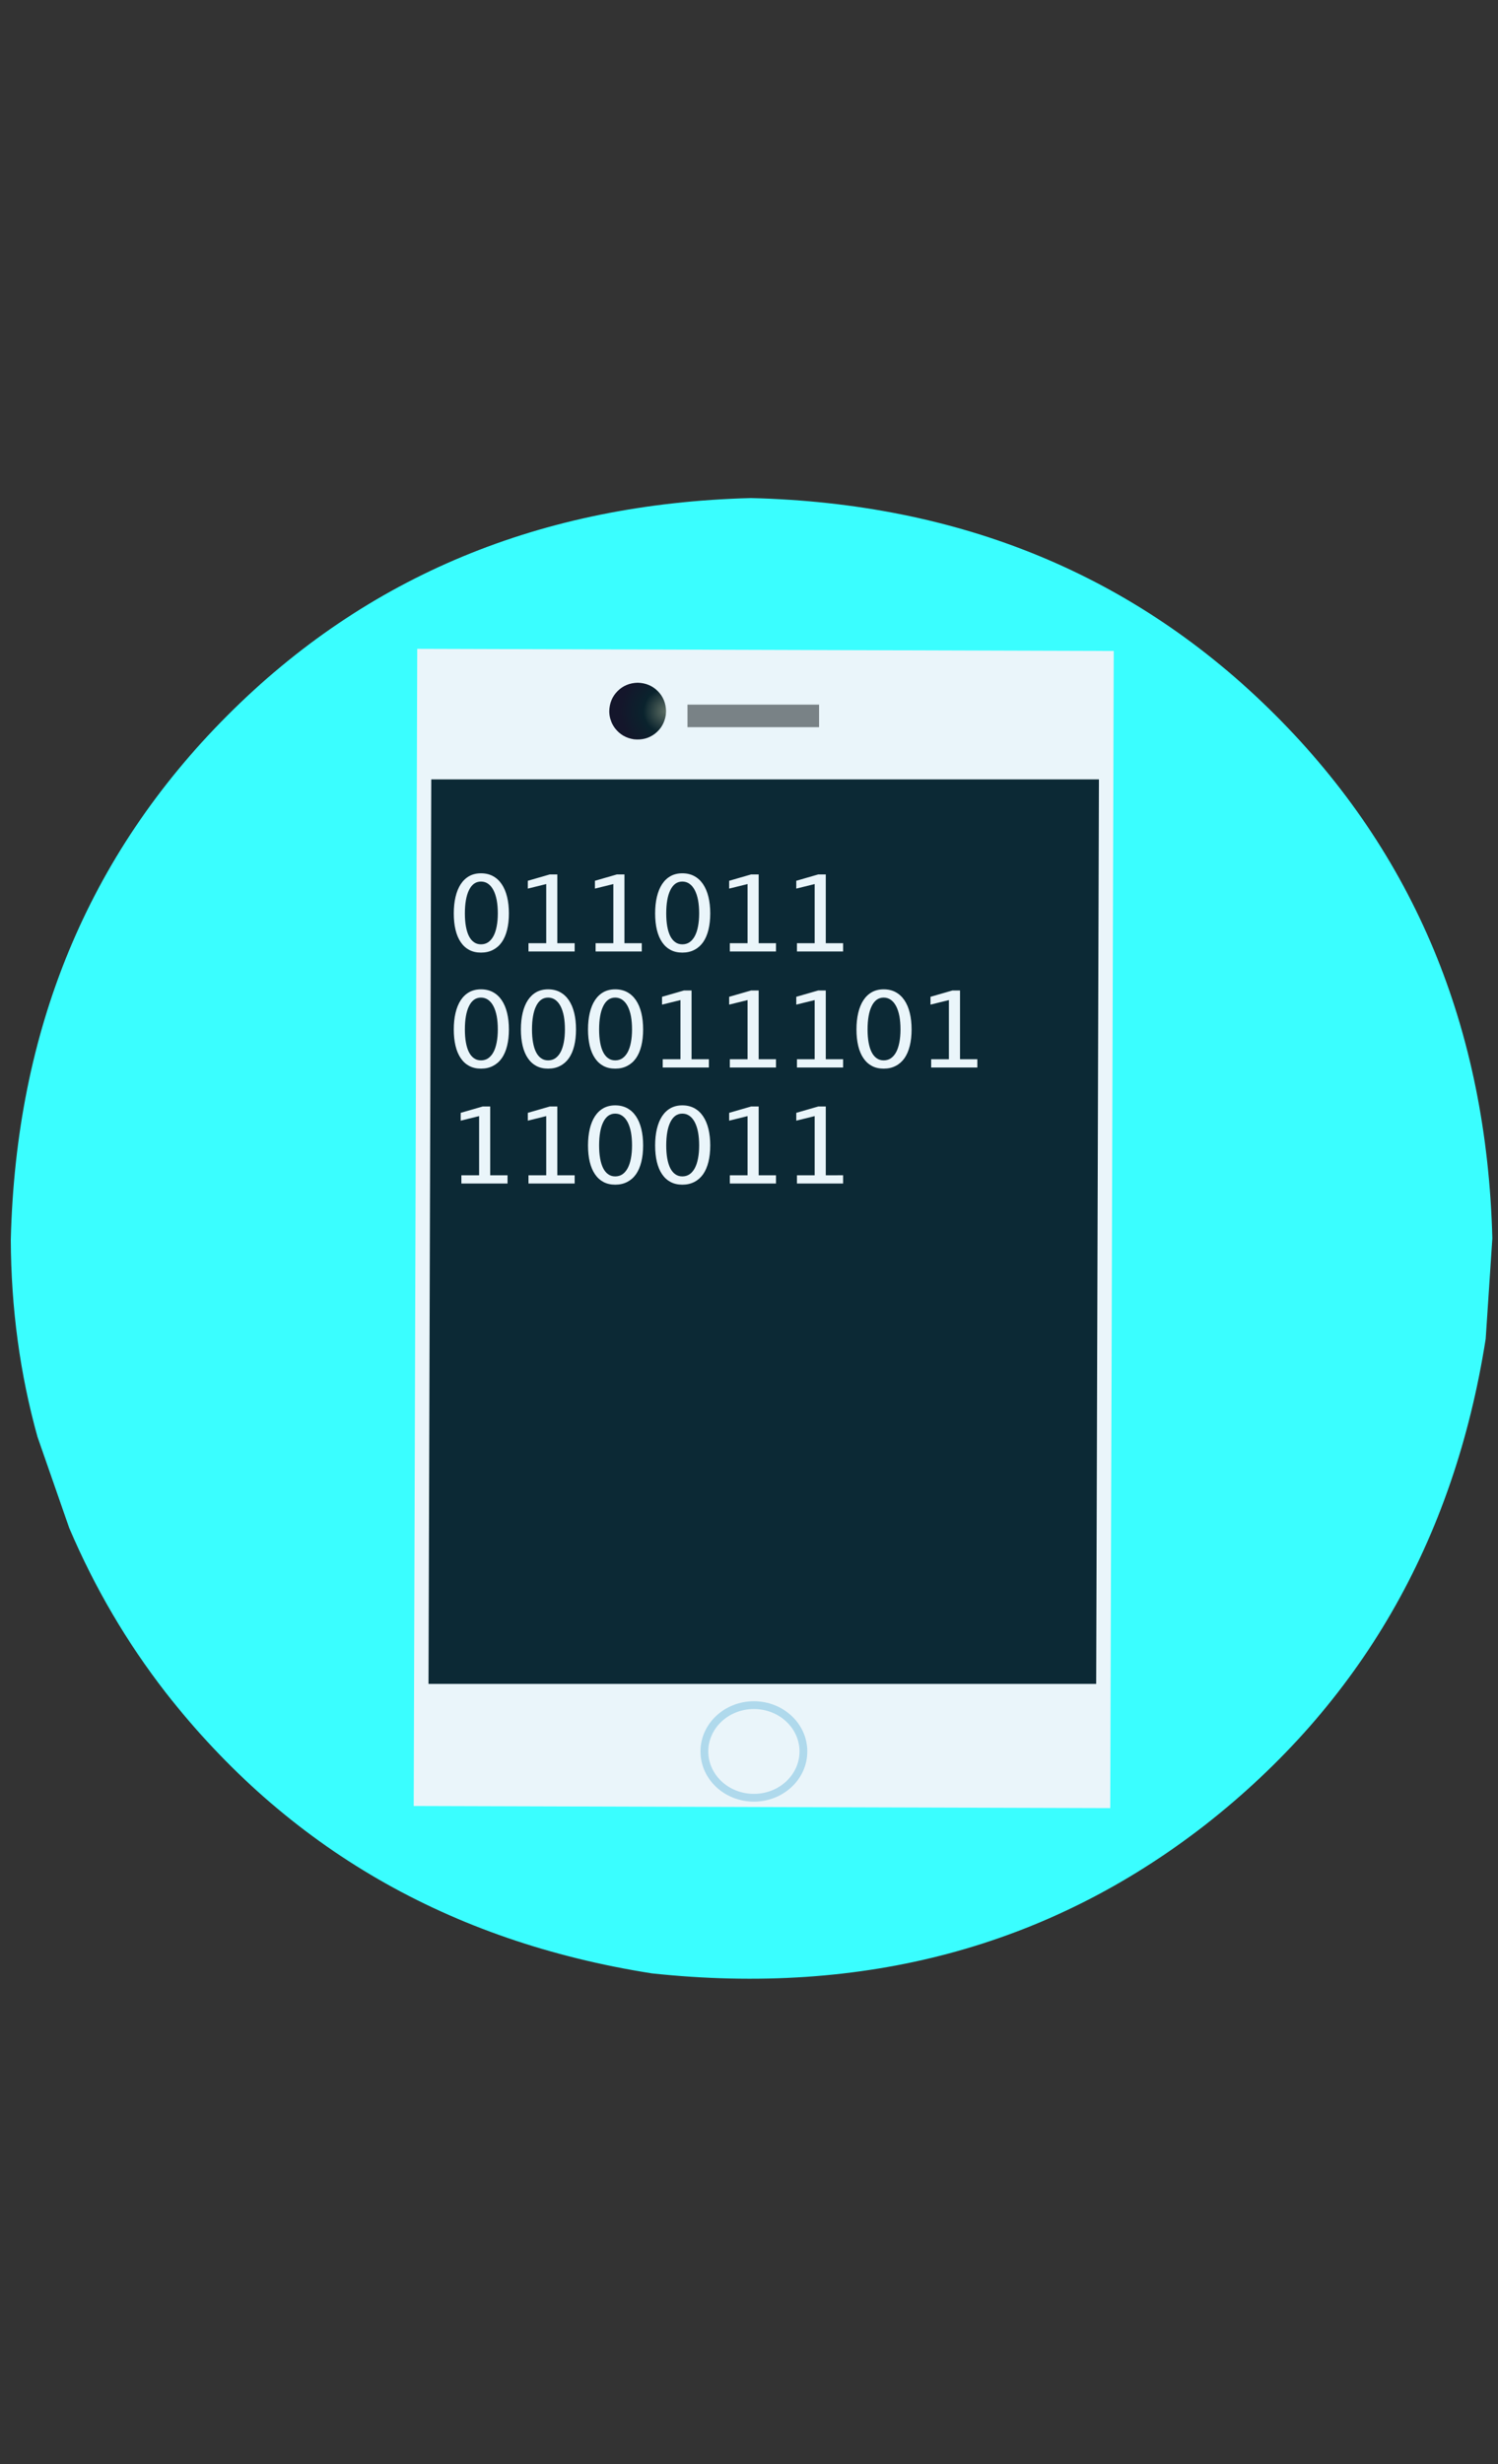 <?xml version="1.0" encoding="utf-8"?>
<svg xmlns="http://www.w3.org/2000/svg" xmlns:xlink="http://www.w3.org/1999/xlink" version= "1.1" width="1080px" height="1776px" viewBox="0 0 1080 1776">
<rect x="0" y="0" width="1080" height="1776" fill="#333333" stroke="none"/>
<g id="layer1">
<g style="fill:rgb(58,254,255); fill-opacity:1.0; stroke-linejoin: miter">
<path d="M1075.934,892.547L1071.128,965.023Q1036.677,1184.069,868.623,1315.542Q699.405,1446.91,469.896,1422.332Q250.85,1387.881,119.377,1219.827Q77.251,1165.503,49.952,1101.422L26.995,1035.536Q8.064,967.528,7.781,893.575Q13.289,666.621,163.844,515.775Q314.399,364.93,541.342,358.984Q768.297,364.493,919.142,515.048Q1069.988,665.603,1075.934,892.547"/>
</g>
</g>
<g id="layer2">
<g style="fill:rgb(234,245,250); fill-opacity:1.0; stroke-linejoin: miter">
<path d="M300.796,467.661L551.883,468.426L802.969,469.191L800.432,1303.217L298.258,1301.692L300.796,467.661"/>
</g>
<g style="fill:rgb(12,41,53); fill-opacity:1.0; stroke-linejoin: miter">
<path d="M311.174,478.103L308.7,1291.314L308.7,1291.314L790.053,1292.775L790.053,1292.775L792.527,479.569L792.527,479.569L551.851,478.836L311.174,478.103 Z M790.053,1292.775L790.053,1292.775L790.053,1292.775L790.053,1292.775 Z"/>
</g>
<g style="fill:rgb(234,245,250); fill-opacity:1.0; stroke-linejoin: miter">
<path d="M306.291,470.253L553.358,470.253L800.425,470.254Q800.425,515.992,800.425,561.731L306.291,561.732L306.291,470.253"/>
</g>
<g style="fill:rgb(234,245,250); fill-opacity:1.0; stroke-linejoin: miter">
<path d="M305.717,1294.514L550.703,1294.514L795.69,1294.514L795.69,1213.679L305.717,1213.679Q305.717,1254.097,305.717,1294.514"/>
</g>
<g style="fill:url(#grad0); fill-opacity:1.0; stroke-linejoin: miter">
<path d="M480.209,512.572L480.022,515.35Q478.693,523.745,472.247,528.779Q465.755,533.808,456.958,532.858Q448.562,531.529,443.529,525.082Q441.916,522.998,440.872,520.541L439.994,518.014Q439.271,515.407,439.263,512.572Q439.482,503.872,445.259,498.095Q451.036,492.318,459.736,492.099Q468.436,492.318,474.213,498.095Q479.99,503.872,480.209,512.572"/>
</g>
<g style="fill:rgb(121,130,134); fill-opacity:1.0; stroke-linejoin: miter">
<path d="M495.649,507.858L543.081,507.859L590.513,507.859L590.513,524.127L495.649,524.128L495.649,507.858"/>
</g>
<g style="fill:rgb(175,217,236); fill-opacity:1.0; stroke-linejoin: miter">
<path d="M582.046,1262.369L582.046,1262.369C582.046,1282.524,564.621,1298.545,543.533,1298.545L543.533,1298.545C522.445,1298.545,505.021,1282.524,505.021,1262.369L505.021,1262.369C505.021,1242.214,522.445,1226.193,543.533,1226.193L543.533,1226.193C564.621,1226.193,582.046,1242.214,582.046,1262.369L582.046,1262.369 M576.432,1262.369L576.432,1262.369C576.432,1245.666,561.885,1231.807,543.533,1231.807L543.533,1231.807C525.182,1231.807,510.635,1245.666,510.635,1262.369L510.635,1262.369C510.635,1279.072,525.182,1292.931,543.533,1292.931L543.533,1292.931C561.885,1292.931,576.432,1279.072,576.432,1262.369 Z"/>
</g>
<g>
<g style="fill:rgb(234,245,250); fill-opacity:1.0; stroke-linejoin: miter">
<path d="M346.767,635.405Q349.707,635.405,351.953,637.039Q354.199,638.631,355.75,641.612Q357.302,644.593,358.118,648.839Q358.894,653.086,358.894,658.353Q358.894,663.58,358.078,667.704Q357.302,671.828,355.75,674.727Q354.199,677.585,351.953,679.137Q349.707,680.648,346.767,680.648Q343.868,680.648,341.704,679.096Q339.54,677.585,338.07,674.686Q336.641,671.828,335.906,667.704Q335.171,663.58,335.171,658.353Q335.171,653.086,335.906,648.839Q336.641,644.593,338.111,641.612Q339.54,638.631,341.704,636.998Q343.868,635.405,346.767,635.405 Z M491.927,635.405Q494.867,635.405,497.112,637.039Q499.358,638.631,500.91,641.612Q502.461,644.593,503.278,648.839Q504.054,653.086,504.054,658.353Q504.054,663.58,503.237,667.704Q502.461,671.828,500.91,674.727Q499.358,677.585,497.112,679.137Q494.867,680.648,491.927,680.648Q489.027,680.648,486.863,679.096Q484.699,677.585,483.229,674.686Q481.8,671.828,481.065,667.704Q480.33,663.58,480.33,658.353Q480.33,653.086,481.065,648.839Q481.8,644.593,483.27,641.612Q484.699,638.631,486.863,636.998Q489.027,635.405,491.927,635.405 Z M396.379,630.26L380.536,634.834L380.536,640.468L393.806,637.202L393.806,679.831L381.026,679.831L381.026,685.793L414.304,685.793L414.304,679.831L401.809,679.831L401.809,630.26 Z M444.765,630.26L428.922,634.834L428.922,640.469L442.193,637.202L442.193,679.831L429.412,679.831L429.412,685.793L462.69,685.793L462.69,679.831L450.196,679.831L450.196,630.26 Z M541.538,630.26L525.695,634.834L525.695,640.468L538.966,637.202L538.966,679.831L526.185,679.831L526.185,685.793L559.463,685.793L559.463,679.831L546.969,679.831L546.969,630.26 Z M589.924,630.26L574.082,634.834L574.082,640.468L587.352,637.202L587.352,679.831L574.572,679.831L574.572,685.792L607.85,685.793L607.85,679.831L595.355,679.831L595.355,630.26 Z M346.767,629.444Q341.949,629.444,338.274,631.485Q334.64,633.527,332.149,637.324Q329.699,641.081,328.433,646.43Q327.167,651.779,327.167,658.353Q327.167,664.968,328.433,670.235Q329.699,675.462,332.19,679.096Q334.64,682.73,338.315,684.69Q341.949,686.609,346.767,686.609Q351.667,686.609,355.424,684.649Q359.18,682.73,361.753,679.096Q364.284,675.462,365.591,670.195Q366.897,664.968,366.897,658.353Q366.897,651.779,365.591,646.43Q364.284,641.081,361.712,637.284Q359.18,633.527,355.424,631.485Q351.667,629.444,346.767,629.444 Z M491.927,629.444Q487.108,629.444,483.433,631.485Q479.799,633.527,477.309,637.324Q474.859,641.081,473.593,646.43Q472.327,651.779,472.327,658.353Q472.327,664.968,473.593,670.235Q474.859,675.462,477.349,679.096Q479.799,682.73,483.474,684.69Q487.108,686.609,491.927,686.609Q496.827,686.609,500.583,684.649Q504.34,682.73,506.912,679.096Q509.444,675.462,510.75,670.195Q512.057,664.968,512.057,658.353Q512.057,651.779,510.75,646.43Q509.444,641.081,506.871,637.284Q504.34,633.527,500.583,631.485Q496.827,629.444,491.927,629.444 Z M346.767,719.03Q349.707,719.03,351.953,720.663Q354.199,722.256,355.75,725.237Q357.302,728.217,358.118,732.464Q358.894,736.711,358.894,741.978Q358.894,747.205,358.078,751.329Q357.302,755.453,355.75,758.352Q354.199,761.21,351.953,762.762Q349.707,764.273,346.767,764.273Q343.868,764.273,341.704,762.721Q339.54,761.21,338.07,758.311Q336.641,755.453,335.906,751.329Q335.171,747.205,335.171,741.978Q335.171,736.711,335.906,732.464Q336.641,728.217,338.111,725.237Q339.54,722.256,341.704,720.623Q343.868,719.03,346.767,719.03 Z M395.154,719.03Q398.094,719.03,400.339,720.663Q402.585,722.256,404.137,725.237Q405.688,728.217,406.505,732.464Q407.281,736.711,407.281,741.978Q407.281,747.205,406.464,751.329Q405.688,755.453,404.137,758.352Q402.585,761.21,400.339,762.762Q398.094,764.273,395.154,764.273Q392.254,764.272,390.09,762.721Q387.926,761.21,386.456,758.311Q385.027,755.453,384.292,751.329Q383.557,747.205,383.557,741.978Q383.557,736.711,384.292,732.464Q385.027,728.217,386.497,725.237Q387.926,722.256,390.09,720.623Q392.254,719.03,395.154,719.03 Z M443.54,719.03Q446.48,719.03,448.726,720.663Q450.972,722.256,452.523,725.237Q454.075,728.217,454.892,732.464Q455.667,736.711,455.667,741.978Q455.667,747.204,454.851,751.329Q454.075,755.453,452.523,758.352Q450.972,761.21,448.726,762.762Q446.48,764.273,443.54,764.273Q440.641,764.273,438.477,762.721Q436.313,761.21,434.843,758.311Q433.414,755.453,432.679,751.329Q431.944,747.205,431.944,741.978Q431.944,736.711,432.679,732.464Q433.414,728.217,434.884,725.237Q436.313,722.256,438.477,720.623Q440.641,719.03,443.54,719.03 Z M637.086,719.03Q640.026,719.03,642.271,720.663Q644.517,722.256,646.069,725.237Q647.621,728.217,648.437,732.464Q649.213,736.71,649.213,741.978Q649.213,747.204,648.396,751.328Q647.621,755.452,646.069,758.352Q644.517,761.21,642.271,762.761Q640.026,764.272,637.086,764.272Q634.187,764.272,632.023,762.721Q629.859,761.21,628.389,758.311Q626.959,755.452,626.224,751.328Q625.49,747.204,625.489,741.978Q625.489,736.71,626.224,732.464Q626.959,728.217,628.429,725.237Q629.859,722.256,632.023,720.623Q634.187,719.03,637.086,719.03 Z M493.152,713.885L477.309,718.458L477.309,724.093L490.579,720.827L490.579,763.456L477.799,763.456L477.799,769.417L511.077,769.417L511.077,763.456L498.582,763.456L498.582,713.885 Z M541.538,713.885L525.695,718.458L525.695,724.093L538.965,720.827L538.965,763.456L526.185,763.456L526.185,769.417L559.463,769.417L559.463,763.456L546.969,763.456L546.969,713.885 Z M589.924,713.885L574.082,718.458L574.082,724.093L587.352,720.827L587.352,763.456L574.572,763.456L574.572,769.417L607.85,769.417L607.85,763.456L595.355,763.456L595.355,713.885 Z M686.697,713.885L670.854,718.458L670.854,724.093L684.125,720.827L684.125,763.456L671.344,763.456L671.344,769.417L704.623,769.417L704.623,763.456L692.128,763.456L692.128,713.885 Z M346.767,713.069Q341.949,713.069,338.274,715.11Q334.64,717.152,332.149,720.949Q329.699,724.706,328.433,730.055Q327.167,735.404,327.167,741.978Q327.167,748.593,328.433,753.86Q329.699,759.087,332.19,762.721Q334.64,766.355,338.315,768.315Q341.949,770.234,346.767,770.234Q351.667,770.234,355.424,768.274Q359.18,766.355,361.753,762.721Q364.284,759.087,365.591,753.819Q366.897,748.593,366.897,741.978Q366.897,735.404,365.591,730.055Q364.284,724.706,361.712,720.909Q359.18,717.152,355.424,715.11Q351.667,713.069,346.767,713.069 Z M395.154,713.069Q390.335,713.069,386.66,715.11Q383.026,717.152,380.536,720.949Q378.086,724.706,376.82,730.055Q375.554,735.404,375.554,741.978Q375.554,748.593,376.82,753.86Q378.086,759.087,380.576,762.721Q383.026,766.355,386.701,768.315Q390.335,770.234,395.154,770.234Q400.053,770.234,403.81,768.274Q407.567,766.355,410.139,762.721Q412.671,759.087,413.977,753.819Q415.284,748.593,415.284,741.978Q415.284,735.404,413.977,730.055Q412.671,724.706,410.098,720.908Q407.567,717.152,403.81,715.11Q400.053,713.069,395.154,713.069 Z M443.54,713.069Q438.722,713.069,435.047,715.11Q431.413,717.152,428.922,720.949Q426.472,724.706,425.206,730.055Q423.94,735.404,423.941,741.978Q423.941,748.593,425.206,753.86Q426.472,759.087,428.963,762.721Q431.413,766.355,435.088,768.315Q438.722,770.234,443.54,770.234Q448.44,770.234,452.197,768.274Q455.953,766.355,458.526,762.721Q461.057,759.087,462.364,753.819Q463.67,748.593,463.67,741.978Q463.67,735.404,462.364,730.055Q461.057,724.706,458.485,720.908Q455.953,717.152,452.197,715.11Q448.44,713.069,443.54,713.069 Z M637.086,713.069Q632.268,713.069,628.593,715.11Q624.959,717.152,622.468,720.949Q620.018,724.706,618.752,730.055Q617.486,735.404,617.486,741.978Q617.486,748.593,618.752,753.86Q620.018,759.087,622.509,762.721Q624.959,766.355,628.634,768.315Q632.268,770.234,637.086,770.234Q641.986,770.234,645.742,768.274Q649.499,766.355,652.071,762.721Q654.603,759.087,655.91,753.819Q657.216,748.593,657.216,741.978Q657.216,735.404,655.91,730.055Q654.603,724.706,652.03,720.908Q649.499,717.152,645.742,715.11Q641.986,713.068,637.086,713.069 Z M443.54,802.655Q446.48,802.655,448.726,804.288Q450.972,805.881,452.523,808.861Q454.075,811.842,454.892,816.089Q455.667,820.335,455.667,825.603Q455.667,830.829,454.851,834.953Q454.075,839.077,452.523,841.977Q450.972,844.835,448.726,846.387Q446.48,847.897,443.54,847.897Q440.641,847.897,438.477,846.346Q436.313,844.835,434.843,841.936Q433.414,839.077,432.679,834.953Q431.944,830.829,431.944,825.603Q431.944,820.335,432.679,816.089Q433.414,811.842,434.884,808.861Q436.313,805.881,438.477,804.247Q440.641,802.655,443.54,802.655 Z M491.927,802.655Q494.867,802.655,497.112,804.288Q499.358,805.881,500.91,808.861Q502.461,811.842,503.278,816.089Q504.054,820.335,504.054,825.603Q504.054,830.829,503.237,834.953Q502.461,839.077,500.91,841.977Q499.358,844.835,497.112,846.387Q494.867,847.897,491.927,847.897Q489.028,847.897,486.863,846.346Q484.699,844.835,483.229,841.936Q481.8,839.078,481.065,834.953Q480.33,830.829,480.33,825.603Q480.33,820.335,481.065,816.089Q481.8,811.842,483.27,808.861Q484.699,805.881,486.863,804.247Q489.028,802.655,491.927,802.655 Z M347.992,797.51L332.149,802.083L332.149,807.718L345.42,804.452L345.42,847.081L332.639,847.081L332.639,853.042L365.918,853.042L365.918,847.081L353.423,847.081L353.423,797.51 Z M396.379,797.51L380.536,802.083L380.536,807.718L393.806,804.452L393.806,847.081L381.026,847.081L381.026,853.042L414.304,853.042L414.304,847.081L401.809,847.081L401.809,797.51 Z M541.538,797.51L525.695,802.083L525.695,807.718L538.965,804.451L538.965,847.081L526.185,847.081L526.185,853.042L559.463,853.042L559.463,847.081L546.969,847.081L546.969,797.51 Z M589.924,797.51L574.082,802.083L574.082,807.718L587.352,804.452L587.352,847.081L574.572,847.081L574.572,853.042L607.85,853.042L607.85,847.08L595.355,847.081L595.355,797.51 Z M443.54,796.693Q438.722,796.693,435.047,798.735Q431.413,800.777,428.922,804.574Q426.472,808.331,425.206,813.68Q423.941,819.029,423.941,825.603Q423.941,832.218,425.206,837.485Q426.472,842.712,428.963,846.346Q431.413,849.98,435.088,851.94Q438.722,853.859,443.54,853.859Q448.44,853.859,452.197,851.899Q455.953,849.98,458.526,846.346Q461.057,842.712,462.364,837.444Q463.67,832.218,463.67,825.603Q463.67,819.029,462.364,813.68Q461.057,808.331,458.485,804.533Q455.953,800.777,452.197,798.735Q448.44,796.693,443.54,796.693 Z M491.927,796.693Q487.108,796.693,483.433,798.735Q479.799,800.777,477.309,804.574Q474.859,808.331,473.593,813.68Q472.327,819.029,472.327,825.603Q472.327,832.218,473.593,837.485Q474.859,842.712,477.349,846.346Q479.799,849.98,483.474,851.94Q487.108,853.859,491.927,853.859Q496.826,853.859,500.583,851.899Q504.34,849.98,506.912,846.346Q509.444,842.712,510.75,837.444Q512.057,832.218,512.057,825.603Q512.057,819.029,510.75,813.68Q509.444,808.331,506.871,804.533Q504.34,800.777,500.583,798.735Q496.826,796.693,491.927,796.693 Z"/>
</g>
</g>
</g>
<defs>
<radialGradient id="grad0" gradientUnits="userSpaceOnUse" cx="480.209" cy="512.572" r="32.757" >
<stop offset="0.0%" style="stop-color:rgb(95,112,101); stop-opacity:1.0" />
<stop offset="50.0%" style="stop-color:rgb(10,35,45); stop-opacity:1.0" />
<stop offset="100.0%" style="stop-color:rgb(20,22,43); stop-opacity:1.0" />
</radialGradient>
</defs>
</svg>